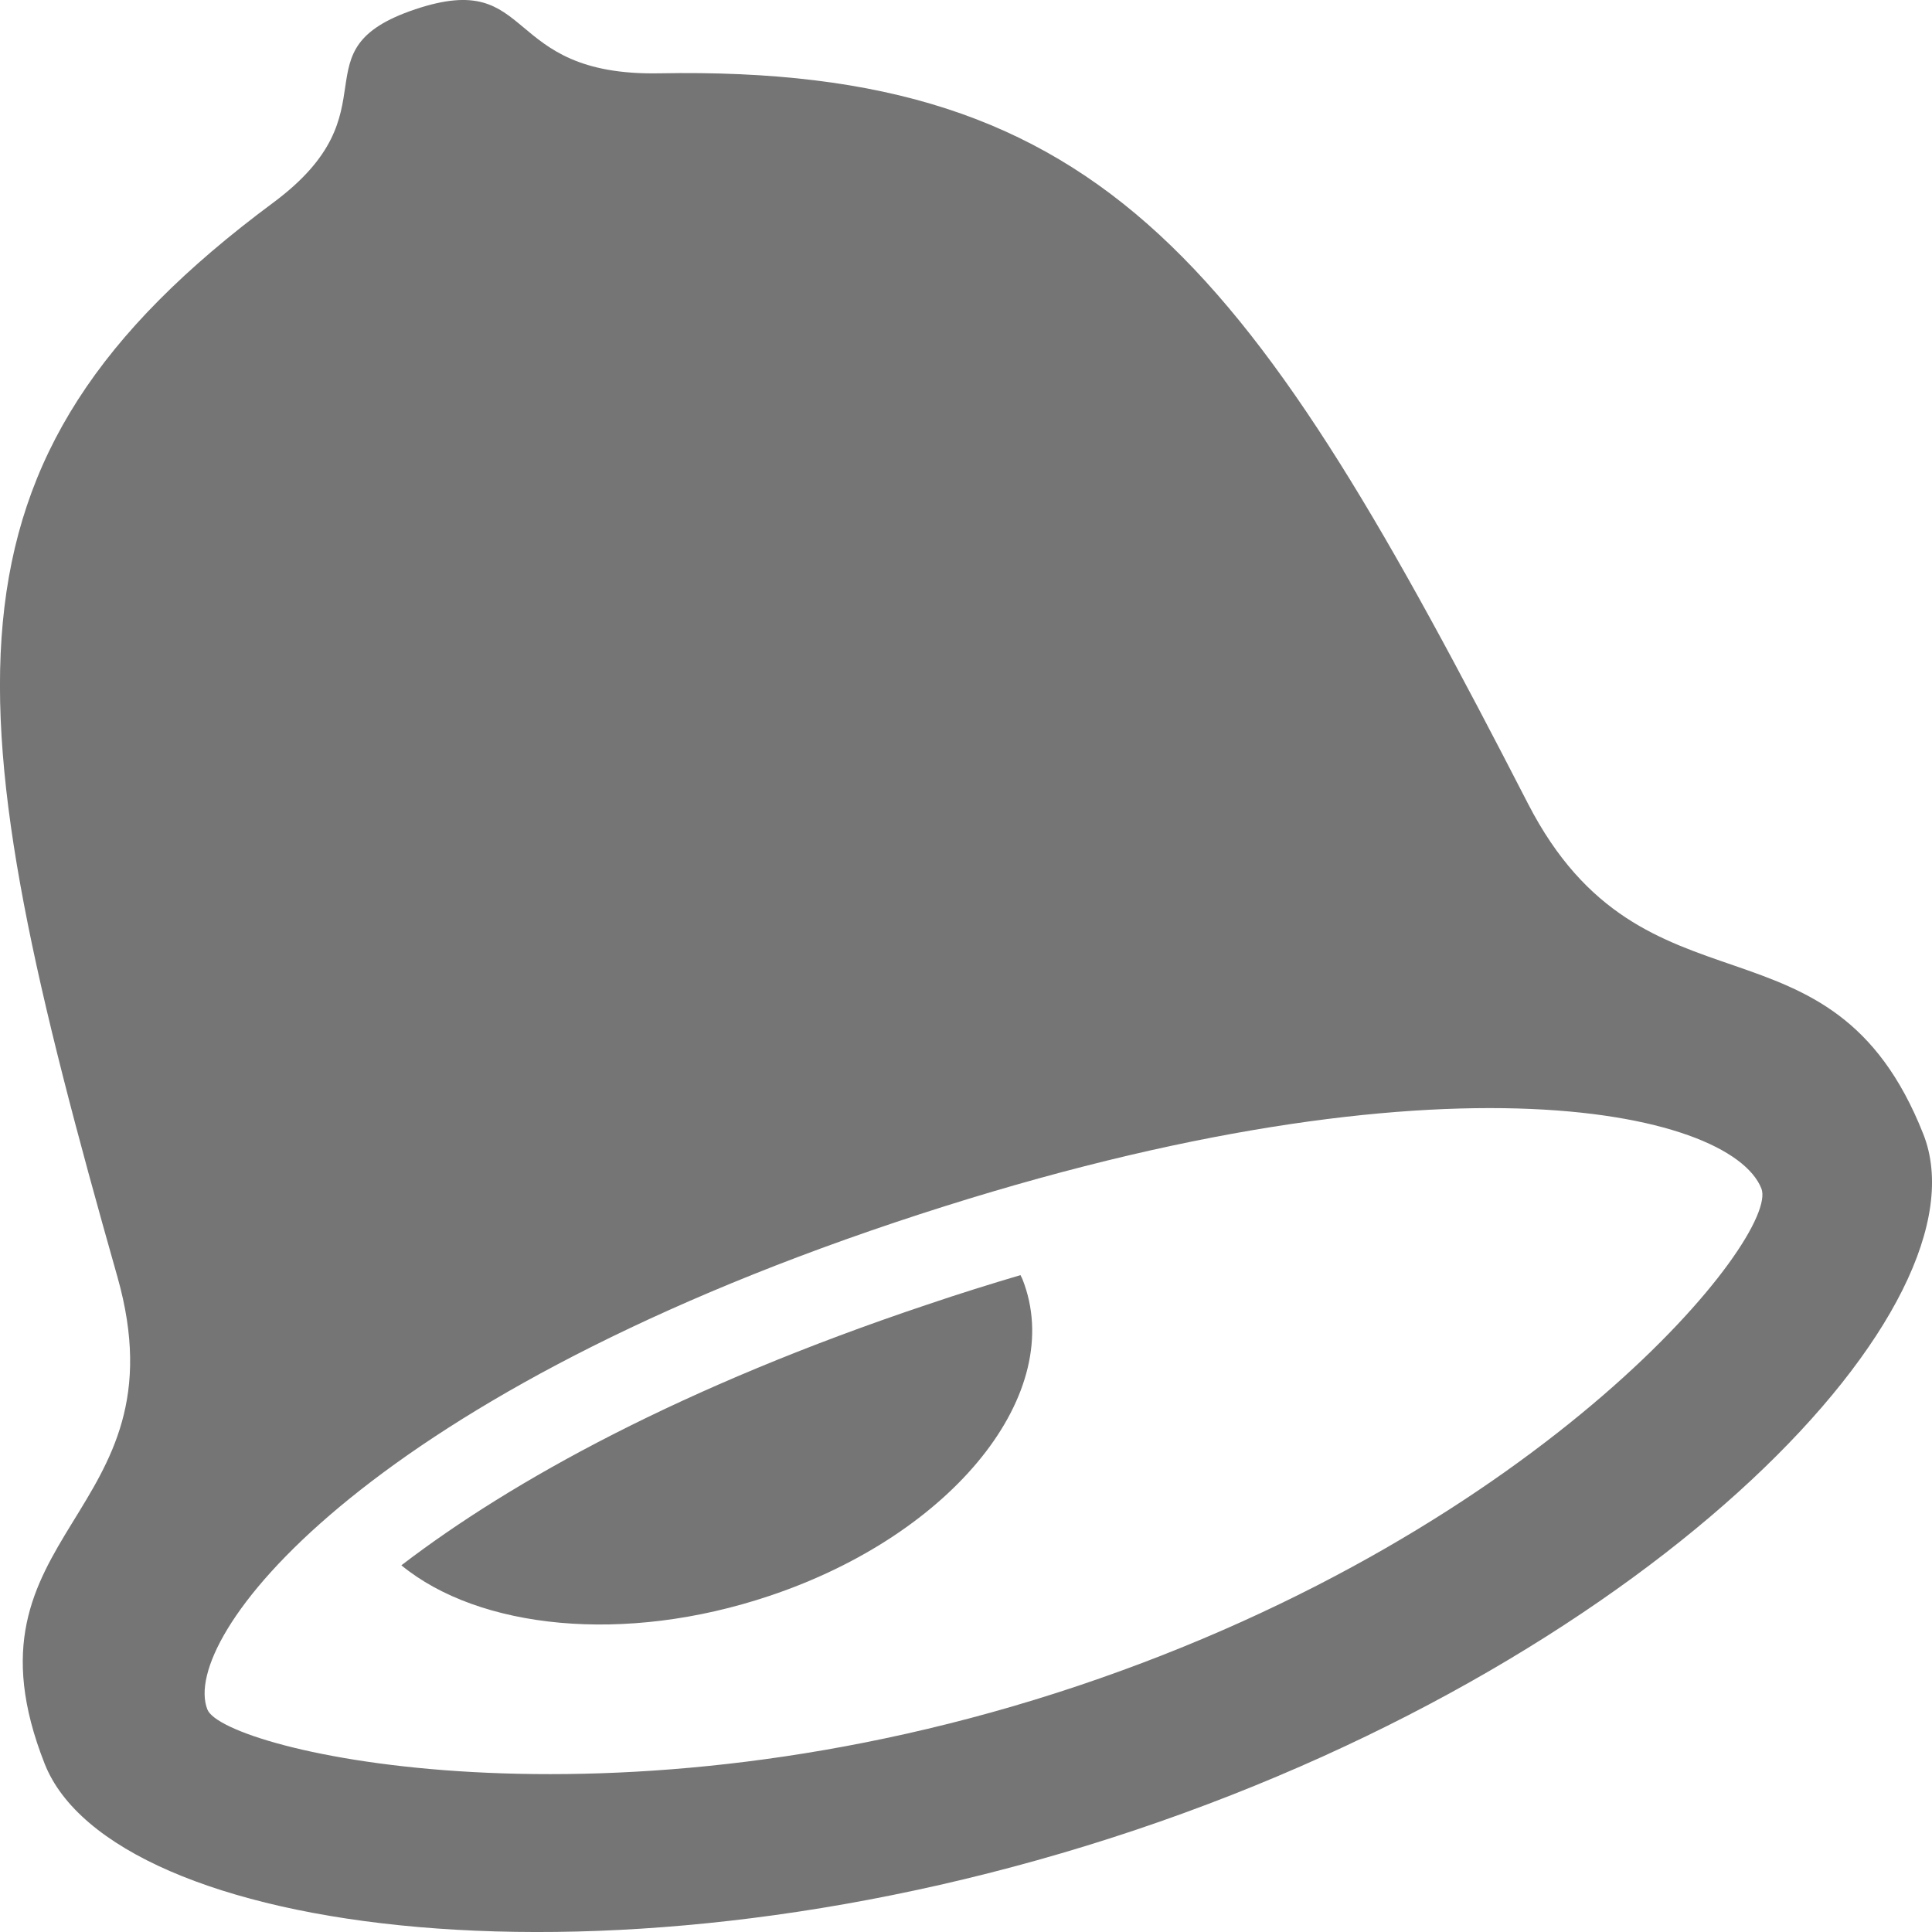 <svg width="20" height="20" viewBox="0 0 20 20" fill="none" xmlns="http://www.w3.org/2000/svg">
    <path d="M15.818 8.32C12.967 2.777 11.484 0.671 6.826 0.759C5.167 0.79 5.565 -0.328 4.299 0.096C3.036 0.52 4.12 1.14 2.827 2.099C-0.802 4.791 -0.468 7.281 1.215 13.216C1.924 15.716 -0.494 15.838 0.463 18.26C1.162 20.027 6.314 20.767 11.748 18.946C17.184 17.123 20.609 13.507 19.91 11.74C18.953 9.317 17.02 10.655 15.818 8.32ZM11.159 17.452C6.305 19.079 2.316 18.123 2.147 17.697C1.857 16.963 3.714 14.516 9.263 12.655C14.813 10.795 17.91 11.485 18.234 12.304C18.425 12.789 16.015 15.824 11.159 17.452ZM9.599 13.505C7.061 14.355 5.298 15.328 4.155 16.204C4.959 16.864 6.465 17.024 7.964 16.521C9.874 15.883 11.048 14.413 10.584 13.241L10.564 13.2C10.25 13.293 9.929 13.393 9.599 13.505Z" fill="#757575"/>
</svg>

